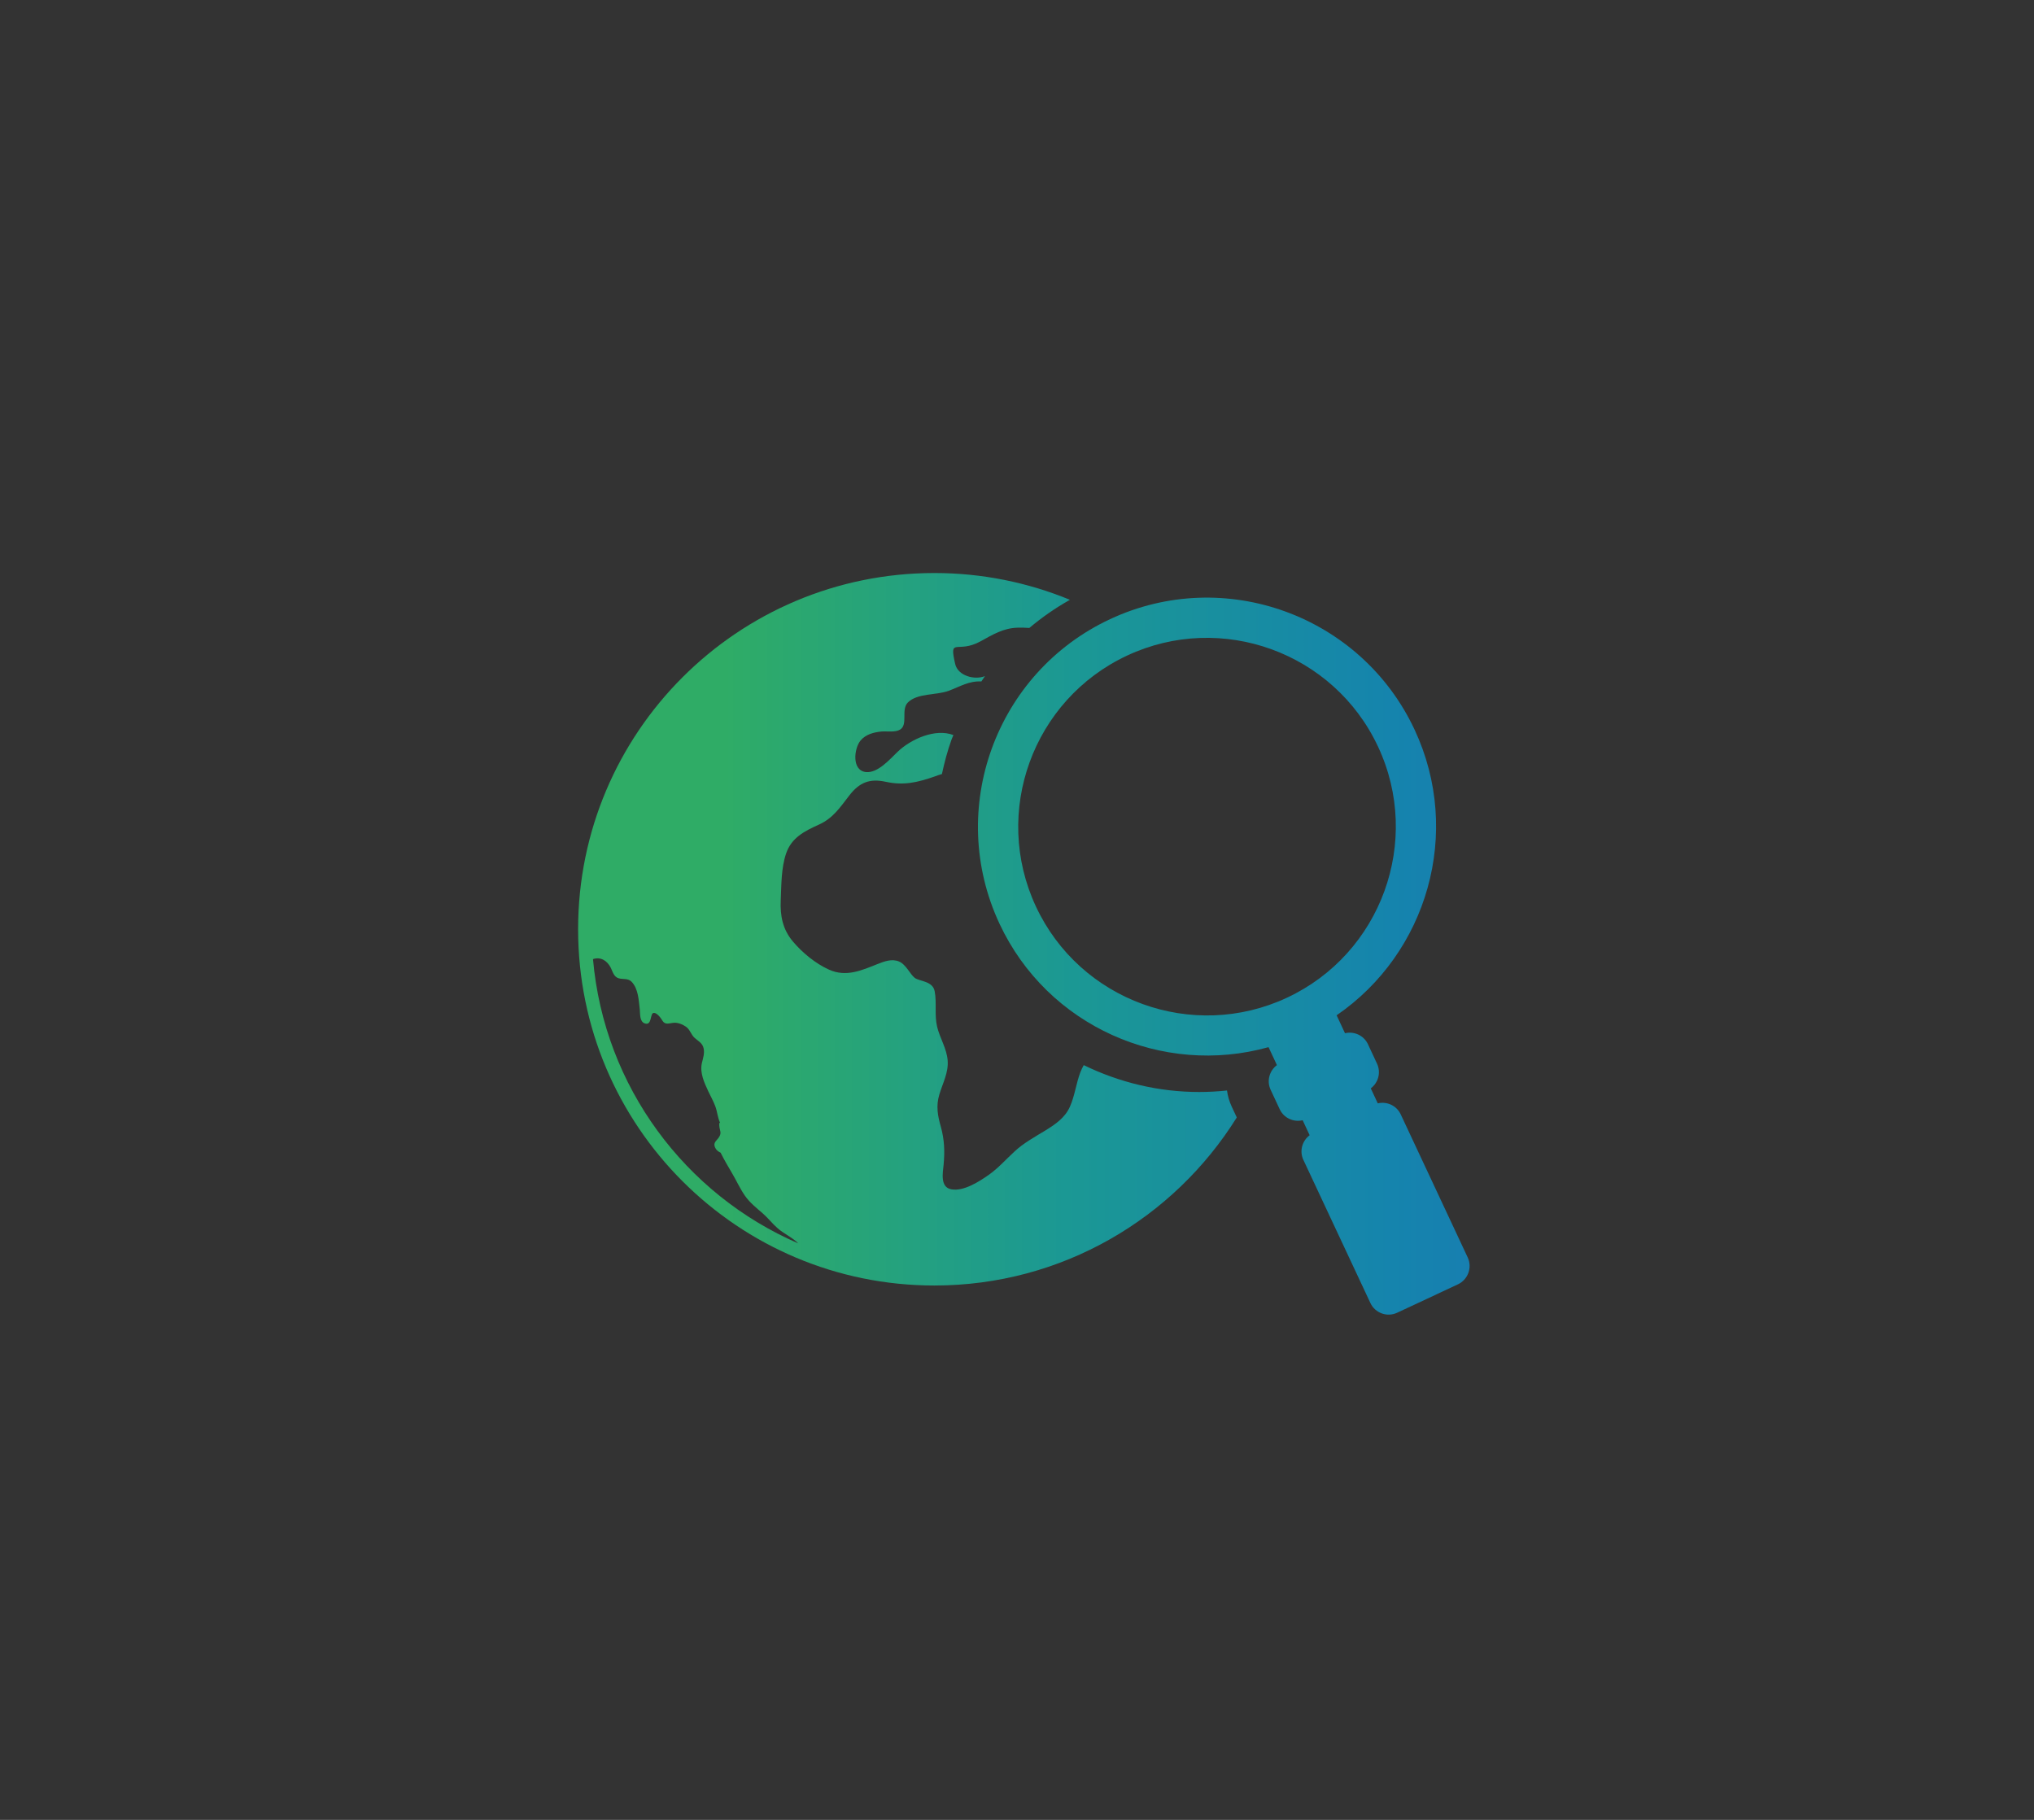 <?xml version="1.0" encoding="utf-8"?>
<!-- Generator: Adobe Illustrator 25.2.2, SVG Export Plug-In . SVG Version: 6.00 Build 0)  -->
<svg version="1.1" id="Calque_1" xmlns="http://www.w3.org/2000/svg" xmlns:xlink="http://www.w3.org/1999/xlink" x="0px" y="0px"
	 viewBox="0 0 625.88 560" style="enable-background:new 0 0 625.88 560;" xml:space="preserve">
<rect x="0" y="0" width="625.88" height="560" fill="#333333" stroke="none"/>
<style type="text/css">
	.st0{fill:url(#SVGID_1_);}
	.st1{fill:url(#SVGID_2_);}
	.st2{fill:url(#SVGID_3_);}
	.st3{fill:url(#SVGID_4_);}
	.st4{fill:url(#SVGID_5_);}
	.st5{fill:url(#SVGID_6_);}
	.st6{fill:url(#SVGID_7_);}
	.st7{fill:url(#SVGID_8_);}
	.st8{fill:url(#SVGID_9_);}
	.st9{fill:url(#SVGID_10_);}
	.st10{fill:url(#SVGID_11_);}
	.st11{fill:url(#SVGID_12_);}
	.st12{fill:url(#SVGID_13_);}
	.st13{fill:#1D71B8;}
	.st14{fill:#2FAC66;}
	.st15{fill:url(#SVGID_14_);}
	.st16{fill:#C4C4C4;}
	.st17{fill:#FFFFFF;}
	.st18{fill:#D3D3D3;}
	.st19{fill:#B7B7B7;}
	.st20{fill:url(#SVGID_15_);}
	.st21{fill:url(#SVGID_16_);}
	.st22{fill:url(#SVGID_17_);}
	.st23{fill:url(#SVGID_18_);}
	.st24{fill:url(#SVGID_19_);}
	.st25{fill:url(#SVGID_20_);}
	.st26{fill:url(#SVGID_21_);}
	.st27{fill:url(#SVGID_22_);}
	.st28{fill:url(#SVGID_23_);}
	.st29{fill:url(#SVGID_24_);}
	.st30{fill:url(#SVGID_25_);}
	.st31{fill:url(#SVGID_26_);}
	.st32{fill:url(#SVGID_27_);}
	.st33{fill:url(#SVGID_28_);}
	.st34{fill:url(#SVGID_29_);}
	.st35{clip-path:url(#SVGID_31_);fill:url(#SVGID_32_);}
	.st36{clip-path:url(#SVGID_34_);fill:url(#SVGID_35_);}
	.st37{clip-path:url(#SVGID_37_);fill:url(#SVGID_38_);}
	.st38{clip-path:url(#SVGID_40_);fill:url(#SVGID_41_);}
	.st39{clip-path:url(#SVGID_43_);fill:url(#SVGID_44_);}
	.st40{clip-path:url(#SVGID_46_);fill:url(#SVGID_47_);}
	.st41{clip-path:url(#SVGID_49_);fill:url(#SVGID_50_);}
	.st42{clip-path:url(#SVGID_52_);fill:url(#SVGID_53_);}
	.st43{clip-path:url(#SVGID_55_);fill:url(#SVGID_56_);}
	.st44{clip-path:url(#SVGID_58_);fill:url(#SVGID_59_);}
	.st45{clip-path:url(#SVGID_61_);fill:url(#SVGID_62_);}
	.st46{clip-path:url(#SVGID_64_);fill:url(#SVGID_65_);}
	.st47{clip-path:url(#SVGID_67_);fill:url(#SVGID_68_);}
	.st48{clip-path:url(#SVGID_70_);fill:url(#SVGID_71_);}
	.st49{clip-path:url(#SVGID_73_);fill:url(#SVGID_74_);}
	.st50{clip-path:url(#SVGID_76_);fill:url(#SVGID_77_);}
	.st51{clip-path:url(#SVGID_79_);fill:url(#SVGID_80_);}
	.st52{clip-path:url(#SVGID_82_);fill:url(#SVGID_83_);}
	.st53{clip-path:url(#SVGID_85_);fill:url(#SVGID_86_);}
	.st54{clip-path:url(#SVGID_88_);fill:url(#SVGID_89_);}
	.st55{clip-path:url(#SVGID_91_);fill:url(#SVGID_92_);}
	.st56{clip-path:url(#SVGID_94_);fill:url(#SVGID_95_);}
	.st57{clip-path:url(#SVGID_97_);fill:url(#SVGID_98_);}
	.st58{clip-path:url(#SVGID_100_);fill:url(#SVGID_101_);}
	.st59{clip-path:url(#SVGID_103_);fill:url(#SVGID_104_);}
	.st60{clip-path:url(#SVGID_106_);fill:url(#SVGID_107_);}
	.st61{clip-path:url(#SVGID_109_);fill:url(#SVGID_110_);}
	.st62{clip-path:url(#SVGID_109_);fill:#FFFFFF;}
	.st63{clip-path:url(#SVGID_112_);fill:url(#SVGID_113_);}
	.st64{clip-path:url(#SVGID_115_);fill:url(#SVGID_116_);}
	.st65{clip-path:url(#SVGID_118_);fill:url(#SVGID_119_);}
	.st66{clip-path:url(#SVGID_121_);fill:url(#SVGID_122_);}
	.st67{clip-path:url(#SVGID_124_);fill:url(#SVGID_125_);}
	.st68{clip-path:url(#SVGID_127_);fill:url(#SVGID_128_);}
	.st69{clip-path:url(#SVGID_130_);fill:url(#SVGID_131_);}
	.st70{clip-path:url(#SVGID_133_);fill:url(#SVGID_134_);}
	.st71{clip-path:url(#SVGID_136_);fill:url(#SVGID_137_);}
	.st72{clip-path:url(#SVGID_139_);fill:url(#SVGID_140_);}
	.st73{clip-path:url(#SVGID_142_);fill:url(#SVGID_143_);}
	.st74{clip-path:url(#SVGID_142_);fill:#FFFFFF;}
	.st75{clip-path:url(#SVGID_145_);fill:url(#SVGID_146_);}
	.st76{clip-path:url(#SVGID_148_);fill:url(#SVGID_149_);}
	.st77{fill:url(#SVGID_150_);}
	.st78{fill:url(#SVGID_151_);}
	.st79{clip-path:url(#SVGID_153_);fill:url(#SVGID_154_);}
	.st80{fill:url(#SVGID_155_);}
	.st81{fill:url(#SVGID_156_);}
	.st82{fill:url(#SVGID_157_);}
	.st83{clip-path:url(#SVGID_159_);fill:url(#SVGID_160_);}
	.st84{fill:url(#SVGID_161_);}
	.st85{clip-path:url(#SVGID_163_);fill:url(#SVGID_164_);}
	.st86{clip-path:url(#SVGID_166_);fill:url(#SVGID_167_);}
	.st87{clip-path:url(#SVGID_169_);fill:url(#SVGID_170_);}
	.st88{clip-path:url(#SVGID_172_);fill:url(#SVGID_173_);}
	.st89{clip-path:url(#SVGID_175_);fill:url(#SVGID_176_);}
	.st90{clip-path:url(#SVGID_178_);fill:url(#SVGID_179_);}
	.st91{clip-path:url(#SVGID_181_);fill:url(#SVGID_182_);}
	.st92{fill:url(#SVGID_183_);}
	.st93{fill:url(#SVGID_184_);}
	.st94{fill:url(#SVGID_185_);}
	.st95{clip-path:url(#SVGID_187_);fill:url(#SVGID_188_);}
	.st96{fill:url(#SVGID_189_);}
	.st97{clip-path:url(#SVGID_191_);fill:url(#SVGID_192_);}
	.st98{clip-path:url(#SVGID_194_);fill:url(#SVGID_195_);}
	.st99{clip-path:url(#SVGID_197_);fill:url(#SVGID_198_);}
	.st100{clip-path:url(#SVGID_200_);fill:url(#SVGID_201_);}
	.st101{clip-path:url(#SVGID_203_);fill:url(#SVGID_204_);}
	.st102{fill:#199194;}
	.st103{clip-path:url(#SVGID_206_);fill:url(#SVGID_207_);}
	.st104{clip-path:url(#SVGID_206_);fill:#C4C4C4;}
	.st105{fill:url(#SVGID_208_);}
	.st106{fill:#C4C4C4;stroke:#FFFFFF;stroke-width:2;stroke-miterlimit:10;}
	.st107{fill:url(#SVGID_209_);}
	.st108{fill:url(#SVGID_210_);}
	.st109{fill:url(#SVGID_211_);}
	.st110{fill:url(#SVGID_212_);}
	.st111{clip-path:url(#SVGID_214_);fill:url(#SVGID_215_);}
	.st112{clip-path:url(#SVGID_217_);fill:url(#SVGID_218_);}
	.st113{clip-path:url(#SVGID_220_);fill:url(#SVGID_221_);}
	.st114{clip-path:url(#SVGID_220_);fill:#C4C4C4;}
	.st115{clip-path:url(#SVGID_223_);fill:url(#SVGID_224_);}
	.st116{clip-path:url(#SVGID_223_);fill:#C4C4C4;}
</style>
<g>
	<g>
		<defs>
			<path id="SVGID_141_" d="M451.64,386.96l-20.63-44.06c-1.26-2.7-4.26-4.06-7.06-3.38l-2.15-4.62c2.31-1.71,3.19-4.88,1.93-7.58
				l-2.8-6c-1.26-2.7-4.26-4.06-7.06-3.38l-2.58-5.52c27.9-19.15,38.78-56.23,24-87.87c-16.46-35.22-58.49-50.49-93.71-34.03
				c-35.22,16.45-50.49,58.49-34.03,93.71c14.78,31.64,50.21,47.09,82.79,37.99l2.58,5.53c-2.32,1.71-3.2,4.88-1.94,7.58l2.8,6
				c1.26,2.7,4.26,4.06,7.06,3.38l2.15,4.62c-2.31,1.71-3.2,4.88-1.93,7.58l20.63,44.06c1.44,3.07,5.13,4.42,8.21,2.98l9.28-4.33
				l9.47-4.43C451.73,393.72,453.07,390.03,451.64,386.96z M396.01,307.01c-29.03,13.56-63.68,0.98-77.24-28.05
				c-13.56-29.03-0.97-63.67,28.05-77.23c29.03-13.56,63.67-0.98,77.23,28.05C437.62,258.8,425.03,293.45,396.01,307.01z"/>
		</defs>
		<clipPath id="SVGID_1_">
			<use xlink:href="#SVGID_141_"  style="overflow:visible;"/>
		</clipPath>
		<linearGradient id="SVGID_2_" gradientUnits="userSpaceOnUse" x1="62.298" y1="287.568" x2="536.211" y2="287.568">
			<stop  offset="0.344" style="stop-color:#2FAC66"/>
			<stop  offset="0.565" style="stop-color:#1B9894"/>
			<stop  offset="0.772" style="stop-color:#1584AD"/>
			<stop  offset="0.922" style="stop-color:#1B76B6"/>
			<stop  offset="1" style="stop-color:#1D71B8"/>
		</linearGradient>
		<circle style="clip-path:url(#SVGID_1_);fill:url(#SVGID_2_);" cx="299.25" cy="287.57" r="236.96"/>
		<path style="clip-path:url(#SVGID_1_);fill:#FFFFFF;" d="M381.45,339.76c-0.74-1.59-1.21-3.24-1.43-4.91
			c-2.84,0.3-5.7,0.46-8.57,0.46c-12.53,0-24.63-2.96-35.52-8.27c-0.39,0.72-0.75,1.46-1.06,2.27c-1.3,3.47-1.71,7.28-3.23,10.62
			c-1.53,3.38-4.57,5.42-7.64,7.3c-3.21,1.96-6.52,3.76-9.29,6.32c-2.7,2.47-5.03,5.17-8.02,7.27c-2.94,2.06-7.67,5.12-11.49,4.44
			c-3.52-0.63-2.63-5.05-2.38-7.63c0.38-4.03,0.24-7.67-0.85-11.6c-0.98-3.43-1.52-6.41-0.48-9.9c1.03-3.49,2.88-6.81,2.57-10.54
			c-0.27-3.62-2.38-6.82-3.23-10.32c-0.88-3.65-0.08-7.33-0.76-10.94c-0.58-3.2-4.66-3.04-6.12-4.12c-1.45-1.1-2.69-4.17-4.88-5.06
			c-2.17-0.9-4.49-0.04-6.54,0.77c-4.98,1.99-9.7,4.11-14.96,1.75c-4.15-1.86-8.21-5.21-11.13-8.67c-3.14-3.72-3.95-7.9-3.74-12.67
			c0.21-4.67,0.12-9.92,1.65-14.4c1.66-4.87,5.62-6.87,10.02-8.86c4.47-2.01,6.53-5.28,9.46-9.04c3.1-4,6.27-5.24,11.18-4.17
			c5.54,1.2,9.72,0.21,15.01-1.62c0.63-0.22,1.44-0.55,2.28-0.77c0.78-3.61,1.72-7.19,3-10.72c0.16-0.43,0.37-0.84,0.53-1.27
			c-5.61-2.15-13.13,1.27-17.21,5.19c-2.35,2.26-6.01,6.53-9.66,6.2c-4.49-0.42-3.74-7.28-1.68-9.74c1.6-1.87,4.05-2.51,6.4-2.74
			c1.69-0.14,4.27,0.33,5.76-0.6c2.52-1.57,0.19-6.09,2.37-8.33c2.89-2.91,8.86-2.22,12.55-3.59c3.63-1.36,6.23-3.07,10.08-2.89
			c0.37-0.55,0.72-1.1,1.1-1.64c-3.16,1.28-8.31-0.05-9.16-3.73c-1.95-8.53,0.62-3.01,7.81-6.98c3.74-2.06,6.95-4.04,11.34-4.19
			c1.2-0.04,2.43-0.01,3.67,0.08c3.86-3.25,8.02-6.15,12.49-8.66c-12.86-5.3-26.95-8.24-41.72-8.24
			c-60.55,0-109.62,49.08-109.62,109.62c0,60.54,49.08,109.62,109.62,109.62c39.28,0,73.71-20.67,93.06-51.71L381.45,339.76z
			 M184.92,294.42c2.24-0.75,4.32,0.34,5.49,2.7c0.59,1.22,0.93,2.77,2.41,3.2c1.37,0.4,2.86-0.07,3.97,1.06
			c2.1,2.15,2.2,5.79,2.53,8.55c0.14,1.35-0.1,3.7,1.52,4.27c2.11,0.76,1.7-2.6,2.48-3.11c0.78-0.53,2.13,0.85,2.94,2.24
			c0.9,1.49,2.14,0.77,3.58,0.68c1.25-0.09,2.72,0.51,3.75,1.26c1.2,0.86,1.5,2.4,2.59,3.38c1.16,1.05,2.42,1.57,2.78,3.23
			c0.34,1.57-0.18,3.03-0.53,4.51c-0.7,3.03,0.75,6.09,2,8.78c0.7,1.48,1.55,2.98,2.11,4.5c0.64,1.69,0.7,3.44,1.49,5.12
			c-0.06,0.02-0.16,0.05-0.23,0.06c-0.13,0.82,0.13,1.86,0.31,2.65c0.2,0.88-0.39,1.83-1.04,2.5c-0.68,0.74-1.04,1.33-0.59,2.37
			c0.31,0.76,0.97,1.29,1.71,1.62c1.06,2.14,2.28,4.21,3.49,6.26c1.34,2.25,2.42,4.69,3.9,6.85c1.53,2.24,3.66,3.9,5.69,5.67
			c1.58,1.39,2.87,3.09,4.47,4.48c1.92,1.68,4.51,2.8,6.33,4.64C213.38,366.87,188.37,333.73,184.92,294.42z"/>
	</g>
	<g>
		<defs>
			<path id="SVGID_144_" d="M378.99,340.47c-0.74-1.59-1.21-3.24-1.43-4.91c-2.84,0.3-5.7,0.46-8.57,0.46
				c-12.53,0-24.63-2.96-35.52-8.27c-0.39,0.72-0.75,1.46-1.06,2.27c-1.3,3.47-1.71,7.28-3.23,10.62c-1.53,3.38-4.57,5.42-7.64,7.3
				c-3.21,1.96-6.52,3.76-9.29,6.32c-2.7,2.47-5.03,5.17-8.02,7.27c-2.94,2.06-7.67,5.12-11.49,4.44c-3.52-0.63-2.63-5.05-2.38-7.63
				c0.38-4.03,0.24-7.67-0.85-11.6c-0.98-3.43-1.52-6.41-0.48-9.9c1.03-3.49,2.88-6.81,2.57-10.54c-0.27-3.62-2.38-6.82-3.23-10.32
				c-0.88-3.65-0.08-7.33-0.76-10.94c-0.58-3.2-4.66-3.04-6.12-4.12c-1.45-1.1-2.69-4.17-4.88-5.06c-2.17-0.9-4.49-0.04-6.54,0.77
				c-4.98,1.99-9.7,4.11-14.96,1.75c-4.15-1.86-8.21-5.21-11.13-8.67c-3.14-3.72-3.95-7.9-3.74-12.67c0.21-4.67,0.12-9.92,1.65-14.4
				c1.66-4.87,5.62-6.87,10.02-8.86c4.47-2.01,6.53-5.28,9.46-9.04c3.1-4,6.27-5.24,11.18-4.17c5.54,1.2,9.72,0.21,15.01-1.62
				c0.63-0.22,1.44-0.55,2.28-0.77c0.78-3.61,1.72-7.19,3-10.72c0.16-0.43,0.37-0.84,0.53-1.27c-5.61-2.15-13.13,1.27-17.21,5.19
				c-2.35,2.26-6.01,6.53-9.66,6.2c-4.49-0.42-3.74-7.28-1.68-9.74c1.6-1.87,4.05-2.51,6.4-2.74c1.69-0.14,4.27,0.33,5.76-0.6
				c2.52-1.57,0.19-6.09,2.37-8.33c2.89-2.91,8.86-2.22,12.55-3.59c3.63-1.36,6.23-3.07,10.08-2.89c0.37-0.55,0.72-1.1,1.1-1.64
				c-3.16,1.28-8.31-0.05-9.16-3.73c-1.95-8.53,0.62-3.01,7.81-6.98c3.74-2.06,6.95-4.04,11.34-4.19c1.2-0.04,2.43-0.01,3.67,0.08
				c3.86-3.25,8.02-6.15,12.49-8.66c-12.86-5.3-26.95-8.24-41.72-8.24c-60.55,0-109.62,49.08-109.62,109.62
				c0,60.54,49.08,109.62,109.62,109.62c39.28,0,73.71-20.67,93.06-51.71L378.99,340.47z M182.47,295.13
				c2.24-0.75,4.32,0.34,5.49,2.7c0.59,1.22,0.93,2.77,2.41,3.2c1.37,0.4,2.86-0.07,3.97,1.06c2.1,2.15,2.2,5.79,2.53,8.55
				c0.14,1.35-0.1,3.7,1.52,4.27c2.11,0.76,1.7-2.6,2.48-3.11c0.78-0.53,2.13,0.85,2.94,2.24c0.9,1.49,2.14,0.77,3.58,0.68
				c1.25-0.09,2.72,0.51,3.75,1.26c1.2,0.86,1.5,2.4,2.59,3.38c1.16,1.05,2.42,1.57,2.78,3.23c0.34,1.57-0.18,3.03-0.53,4.51
				c-0.7,3.03,0.75,6.09,2,8.78c0.7,1.48,1.55,2.98,2.11,4.5c0.64,1.69,0.7,3.44,1.49,5.12c-0.06,0.02-0.16,0.05-0.23,0.06
				c-0.13,0.82,0.13,1.86,0.31,2.65c0.2,0.88-0.39,1.83-1.04,2.5c-0.68,0.74-1.04,1.33-0.59,2.37c0.31,0.76,0.97,1.29,1.71,1.62
				c1.06,2.14,2.28,4.21,3.49,6.26c1.34,2.25,2.42,4.69,3.9,6.85c1.53,2.24,3.66,3.9,5.69,5.67c1.58,1.39,2.87,3.09,4.47,4.48
				c1.92,1.68,4.51,2.8,6.33,4.64C210.93,367.57,185.92,334.44,182.47,295.13z"/>
		</defs>
		<clipPath id="SVGID_3_">
			<use xlink:href="#SVGID_144_"  style="overflow:visible;"/>
		</clipPath>
		<linearGradient id="SVGID_4_" gradientUnits="userSpaceOnUse" x1="59.844" y1="288.277" x2="533.757" y2="288.277">
			<stop  offset="0.344" style="stop-color:#2FAC66"/>
			<stop  offset="0.565" style="stop-color:#1B9894"/>
			<stop  offset="0.772" style="stop-color:#1584AD"/>
			<stop  offset="0.922" style="stop-color:#1B76B6"/>
			<stop  offset="1" style="stop-color:#1D71B8"/>
		</linearGradient>
		<circle style="clip-path:url(#SVGID_3_);fill:url(#SVGID_4_);" cx="296.8" cy="288.28" r="236.96"/>
	</g>
</g>
</svg>

